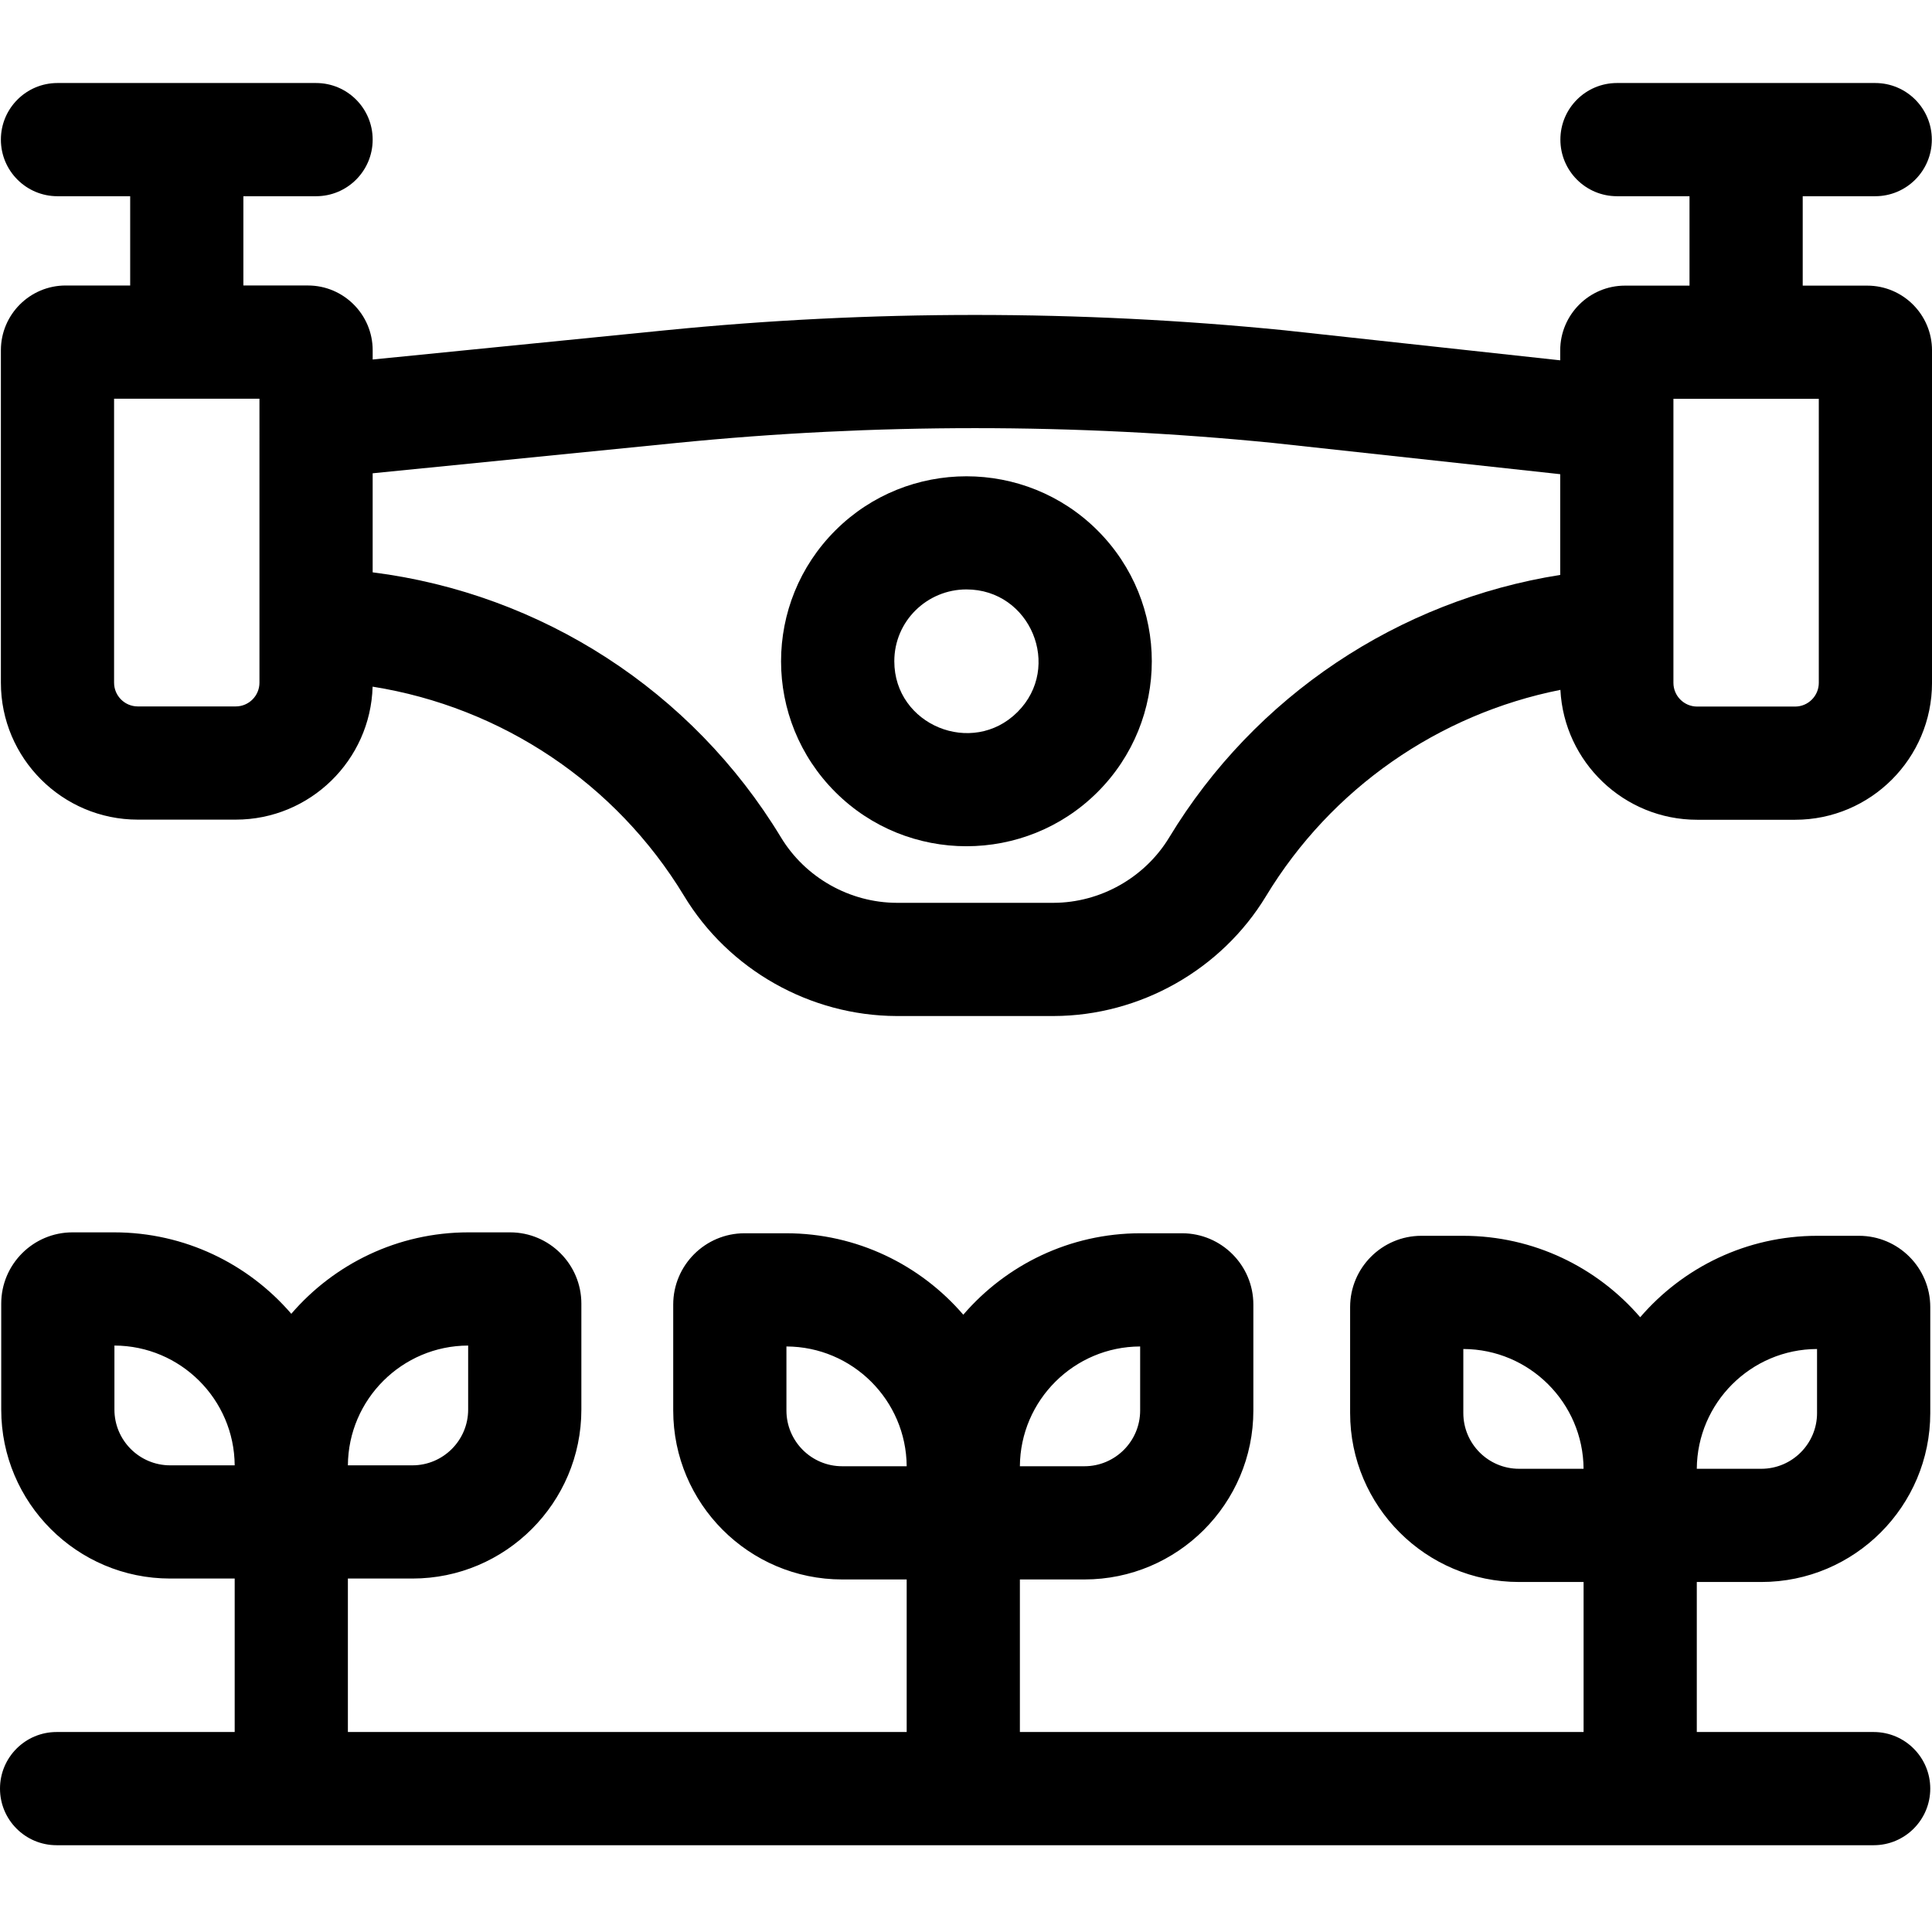<svg height="512pt" viewBox="0 -22 512 512" width="512pt" xmlns="http://www.w3.org/2000/svg"><path d="m494.84 53.695h-17.102v-23.695h19.215c8.281 0 15-6.715 15-15s-6.719-15-15-15h-68.434c-8.281 0-15 6.715-15 15s6.719 15 15 15h19.219v23.695h-17.105c-9.461 0-17.16 7.695-17.16 17.156v2.637l-72.914-7.941-.141-.016c-54.434-5.422-109.637-5.422-164.074 0l-77.582 7.742v-2.457c0-9.461-7.699-17.16-17.16-17.16h-17.105v-23.656h19.262c8.285 0 15-6.715 15-15s-6.715-15-15-15h-68.527c-8.285 0-15 6.715-15 15s6.715 15 15 15h19.266v23.66h-17.105c-9.461 0-17.16 7.695-17.16 17.156v88.105c0 20.008 16.281 36.289 36.289 36.289h25.953c19.656 0 35.715-15.715 36.27-35.238 34.156 5.43 64.445 25.582 82.531 55.434 11.82 19.57 33.387 31.777 56.328 31.852h41.641c22.879-.062 44.445-12.25 56.277-31.797 17.289-28.539 45.711-48.211 78-54.641.973 19.145 16.855 34.426 36.238 34.426h25.957c20.008 0 36.285-16.277 36.285-36.285v-88.105c0-9.465-7.695-17.16-17.16-17.16zm-426.082 105.227c0 3.469-2.82 6.289-6.285 6.289h-25.953c-3.469 0-6.289-2.82-6.289-6.289v-75.262h38.527zm344.715-28.562c-42.871 6.777-80.898 32.066-103.617 69.562-6.449 10.656-18.215 17.301-30.656 17.336h-41.547c-12.492-.039-24.254-6.691-30.711-17.379-23.52-38.816-63.453-64.551-108.184-70.203v-26.25l80.562-8.043c52.441-5.223 105.617-5.227 158.059-.004l76.094 8.285zm68.527 28.602c0 3.465-2.82 6.285-6.285 6.285h-25.957c-3.465 0-6.285-2.82-6.285-6.285v-75.266h38.527zm0 0"/><path d="m221.398 118.551c-19.211 19.168-19.215 50.211 0 69.383 19.141 19.102 50.289 19.105 69.438 0 19.203-19.168 19.207-50.211 0-69.383-19.145-19.102-50.293-19.105-69.438 0zm48.246 48.145c-11.973 11.949-32.645 3.457-32.645-13.453 0-10.672 8.703-19.039 19.113-19.039 16.977 0 25.492 20.555 13.531 32.492zm0 0"/><path d="m492.652 305.5h-11.027c-18.754 0-35.586 8.375-46.957 21.582-11.371-13.207-28.203-21.582-46.957-21.582h-11.027c-10.414 0-18.887 8.473-18.887 18.887v28.086c0 24.688 20.086 44.77 44.773 44.77h17.098v39.758h-149.387v-40.43h17.102c24.688 0 44.77-20.082 44.77-44.77v-28.082c0-10.414-8.473-18.891-18.887-18.891h-11.027c-18.75 0-35.586 8.375-46.957 21.582-11.371-13.207-28.203-21.582-46.957-21.582h-11.023c-10.414 0-18.891 8.477-18.891 18.891v28.082c0 24.688 20.086 44.77 44.773 44.77h17.098v40.43h-148.086v-40.672h17.102c24.688 0 44.77-20.086 44.77-44.77v-28.086c0-10.414-8.473-18.887-18.887-18.887h-11.027c-18.754 0-35.586 8.375-46.957 21.582-11.371-13.207-28.207-21.582-46.957-21.582h-11.027c-10.414 0-18.887 8.473-18.887 18.887v28.086c0 24.688 20.086 44.77 44.773 44.77h17.098v40.672h-47.195c-8.285 0-15 6.715-15 15s6.715 15 15 15h481.539c8.281 0 15-6.715 15-15s-6.719-15-15-15h-46.871v-39.758h17.102c24.684 0 44.77-20.082 44.77-44.77v-28.086c0-10.414-8.473-18.887-18.887-18.887zm-90.086 61.742c-8.145 0-14.77-6.625-14.77-14.77v-16.973c17.512.047 31.754 14.25 31.867 31.742zm-100.414-32.414v16.973c0 8.145-6.625 14.77-14.77 14.77h-17.102c.117-17.492 14.363-31.691 31.871-31.742zm-78.969 31.742c-8.145 0-14.77-6.625-14.77-14.77v-16.973c17.508.051 31.75 14.25 31.867 31.742zm-99.117-31.984v16.973c0 8.145-6.625 14.77-14.77 14.77h-17.102c.117-17.492 14.363-31.695 31.871-31.742zm-78.969 31.742c-8.148 0-14.773-6.625-14.773-14.77v-16.973c17.512.047 31.754 14.25 31.871 31.742zm436.441-13.855c0 8.145-6.629 14.77-14.773 14.77h-17.098c.117-17.492 14.359-31.695 31.867-31.742v16.973zm0 0"/></svg>